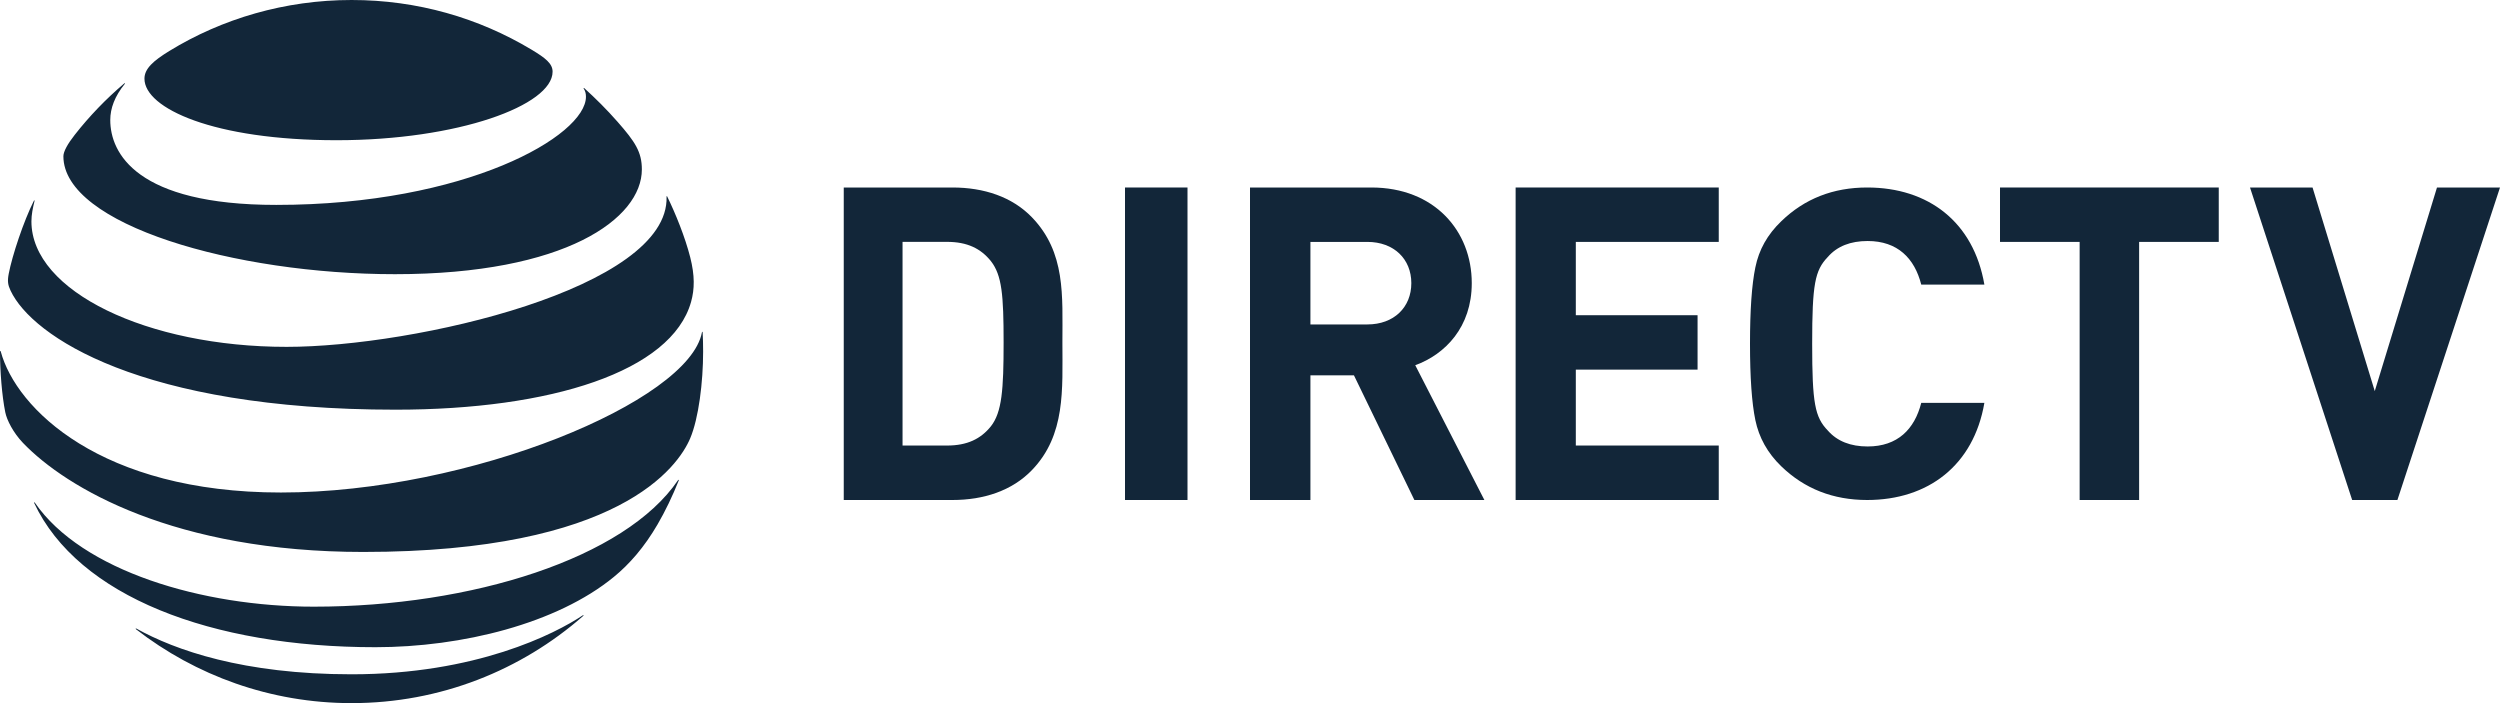 <?xml version="1.0" encoding="UTF-8"?>
<svg width="160px" height="45px" viewBox="0 0 160 45" version="1.1" xmlns="http://www.w3.org/2000/svg" xmlns:xlink="http://www.w3.org/1999/xlink">
    <!-- Generator: Sketch 52.2 (67145) - http://www.bohemiancoding.com/sketch -->
    <title>logo-directv</title>
    <desc>Created with Sketch.</desc>
    <g id="Client-Logos" stroke="none" stroke-width="1" fill="none" fill-rule="evenodd">
        <g id="Artboard" transform="translate(-817, -715)" fill="#122639">
            <g id="logo-directv" transform="translate(817, 715)">
                <path d="M8.703,40.271 C12.517,43.225 17.305,45 22.5,45 C28.185,45 33.367,42.889 37.322,39.423 C37.37,39.38 37.347,39.352 37.299,39.38 C35.525,40.566 30.466,43.155 22.5,43.155 C15.577,43.155 11.203,41.609 8.732,40.23 C8.685,40.206 8.667,40.242 8.703,40.271 M24.027,41.421 C29.564,41.421 35.649,39.911 39.287,36.922 C40.283,36.108 41.232,35.024 42.081,33.567 C42.57,32.729 43.049,31.733 43.438,30.755 C43.456,30.707 43.426,30.684 43.39,30.737 C40.006,35.719 30.207,38.827 20.089,38.827 C12.937,38.827 5.241,36.538 2.229,32.17 C2.199,32.129 2.169,32.147 2.187,32.193 C4.994,38.161 13.509,41.421 24.027,41.421 M17.978,31.521 C6.462,31.521 1.032,26.155 0.047,22.494 C0.035,22.441 0,22.452 0,22.5 C0,23.733 0.123,25.323 0.336,26.379 C0.437,26.893 0.855,27.7 1.468,28.343 C4.256,31.25 11.208,35.325 23.248,35.325 C39.652,35.325 43.403,29.858 44.169,28.061 C44.716,26.775 45,24.452 45,22.5 C45,22.028 44.988,21.651 44.97,21.28 C44.97,21.22 44.935,21.215 44.923,21.274 C44.104,25.673 30.089,31.521 17.978,31.521 M2.169,12.848 C1.509,14.158 0.778,16.368 0.56,17.512 C0.465,18.002 0.506,18.237 0.678,18.603 C2.058,21.532 9.039,26.22 25.324,26.22 C35.259,26.22 42.977,23.778 44.228,19.322 C44.458,18.502 44.47,17.636 44.175,16.469 C43.844,15.165 43.225,13.644 42.701,12.576 C42.684,12.542 42.654,12.547 42.66,12.588 C42.854,18.432 26.563,22.199 18.343,22.199 C9.439,22.199 2.011,18.65 2.011,14.169 C2.011,13.738 2.1,13.308 2.211,12.86 C2.222,12.818 2.187,12.811 2.169,12.848 M37.359,5.672 C37.453,5.82 37.501,5.978 37.501,6.191 C37.501,8.691 29.852,13.114 17.677,13.114 C8.732,13.114 7.057,9.794 7.057,7.683 C7.057,6.928 7.346,6.156 7.984,5.371 C8.018,5.325 7.989,5.307 7.949,5.341 C6.786,6.327 5.719,7.435 4.782,8.632 C4.335,9.198 4.057,9.699 4.057,10 C4.057,14.375 15.023,17.548 25.277,17.548 C36.203,17.548 41.079,13.979 41.079,10.844 C41.079,9.723 40.643,9.069 39.528,7.8 C38.804,6.975 38.119,6.303 37.394,5.642 C37.359,5.613 37.334,5.637 37.359,5.672 M34.009,3.172 C30.637,1.15 26.722,0 22.5,0 C18.249,0 14.216,1.19 10.831,3.266 C9.816,3.891 9.245,4.392 9.245,5.036 C9.245,6.933 13.679,8.974 21.544,8.974 C29.328,8.974 35.366,6.739 35.366,4.587 C35.366,4.074 34.917,3.715 34.009,3.172" id="path7" fill-rule="nonzero"></path>
                <path d="M57.763,15.479 L60.605,15.479 C61.903,15.479 62.769,15.902 63.421,16.716 C64.123,17.618 64.231,18.881 64.231,21.915 C64.231,24.946 64.123,26.379 63.421,27.279 C62.769,28.092 61.903,28.515 60.605,28.515 L57.763,28.515 L57.763,15.479 Z M54,12 L54,32 L60.957,32 C62.958,32 64.772,31.408 66.045,30.085 C68.209,27.841 67.994,24.92 67.994,21.915 C67.994,18.911 68.209,16.155 66.045,13.909 C64.772,12.589 62.958,12 60.957,12 L54,12 Z" id="path9" fill-rule="nonzero"></path>
                <rect id="rect11" x="72" y="12" width="4" height="20"></rect>
                <path d="M83.867,15.482 L87.512,15.482 C89.211,15.482 90.325,16.579 90.325,18.122 C90.325,19.666 89.211,20.764 87.512,20.764 L83.867,20.764 L83.867,15.482 Z M80,12 L80,32 L83.867,32 L83.867,24.02 L86.652,24.02 L90.52,32 L95,32 L90.576,23.375 C92.495,22.674 94.193,20.933 94.193,18.122 C94.193,14.78 91.801,12 87.767,12 L80,12 Z" id="path13" fill-rule="nonzero"></path>
                <polygon id="polygon15" points="97 12 97 32 110 32 110 28.514 100.852 28.514 100.852 23.656 108.644 23.656 108.644 20.174 100.852 20.174 100.852 15.482 110 15.482 110 12"></polygon>
                <path d="M114.004,14.158 C113.115,15.01 112.572,15.979 112.343,17.11 C112.114,18.214 112,19.843 112,22 C112,24.156 112.114,25.784 112.343,26.89 C112.572,27.994 113.115,28.989 114.004,29.846 C115.491,31.283 117.323,32 119.498,32 C123.392,32 126.312,29.79 127,25.784 L122.96,25.784 C122.531,27.469 121.447,28.574 119.528,28.574 C118.44,28.574 117.58,28.241 116.979,27.553 C116.152,26.696 115.979,25.814 115.979,22 C115.979,18.186 116.153,17.304 116.979,16.447 C117.58,15.754 118.44,15.425 119.528,15.425 C121.447,15.425 122.531,16.53 122.96,18.214 L127,18.214 C126.312,14.21 123.42,12 119.498,12 C117.323,12 115.491,12.717 114.004,14.158" id="path17"></path>
                <polygon id="polygon19" points="128 12 128 15.482 133.097 15.482 133.097 32 136.904 32 136.904 15.482 142 15.482 142 12"></polygon>
                <polygon id="polygon21" points="155.967 12 151.985 25.031 148.003 12 144 12 150.538 32 153.434 32 160 12"></polygon>
            </g>
        </g>
    </g>
</svg>